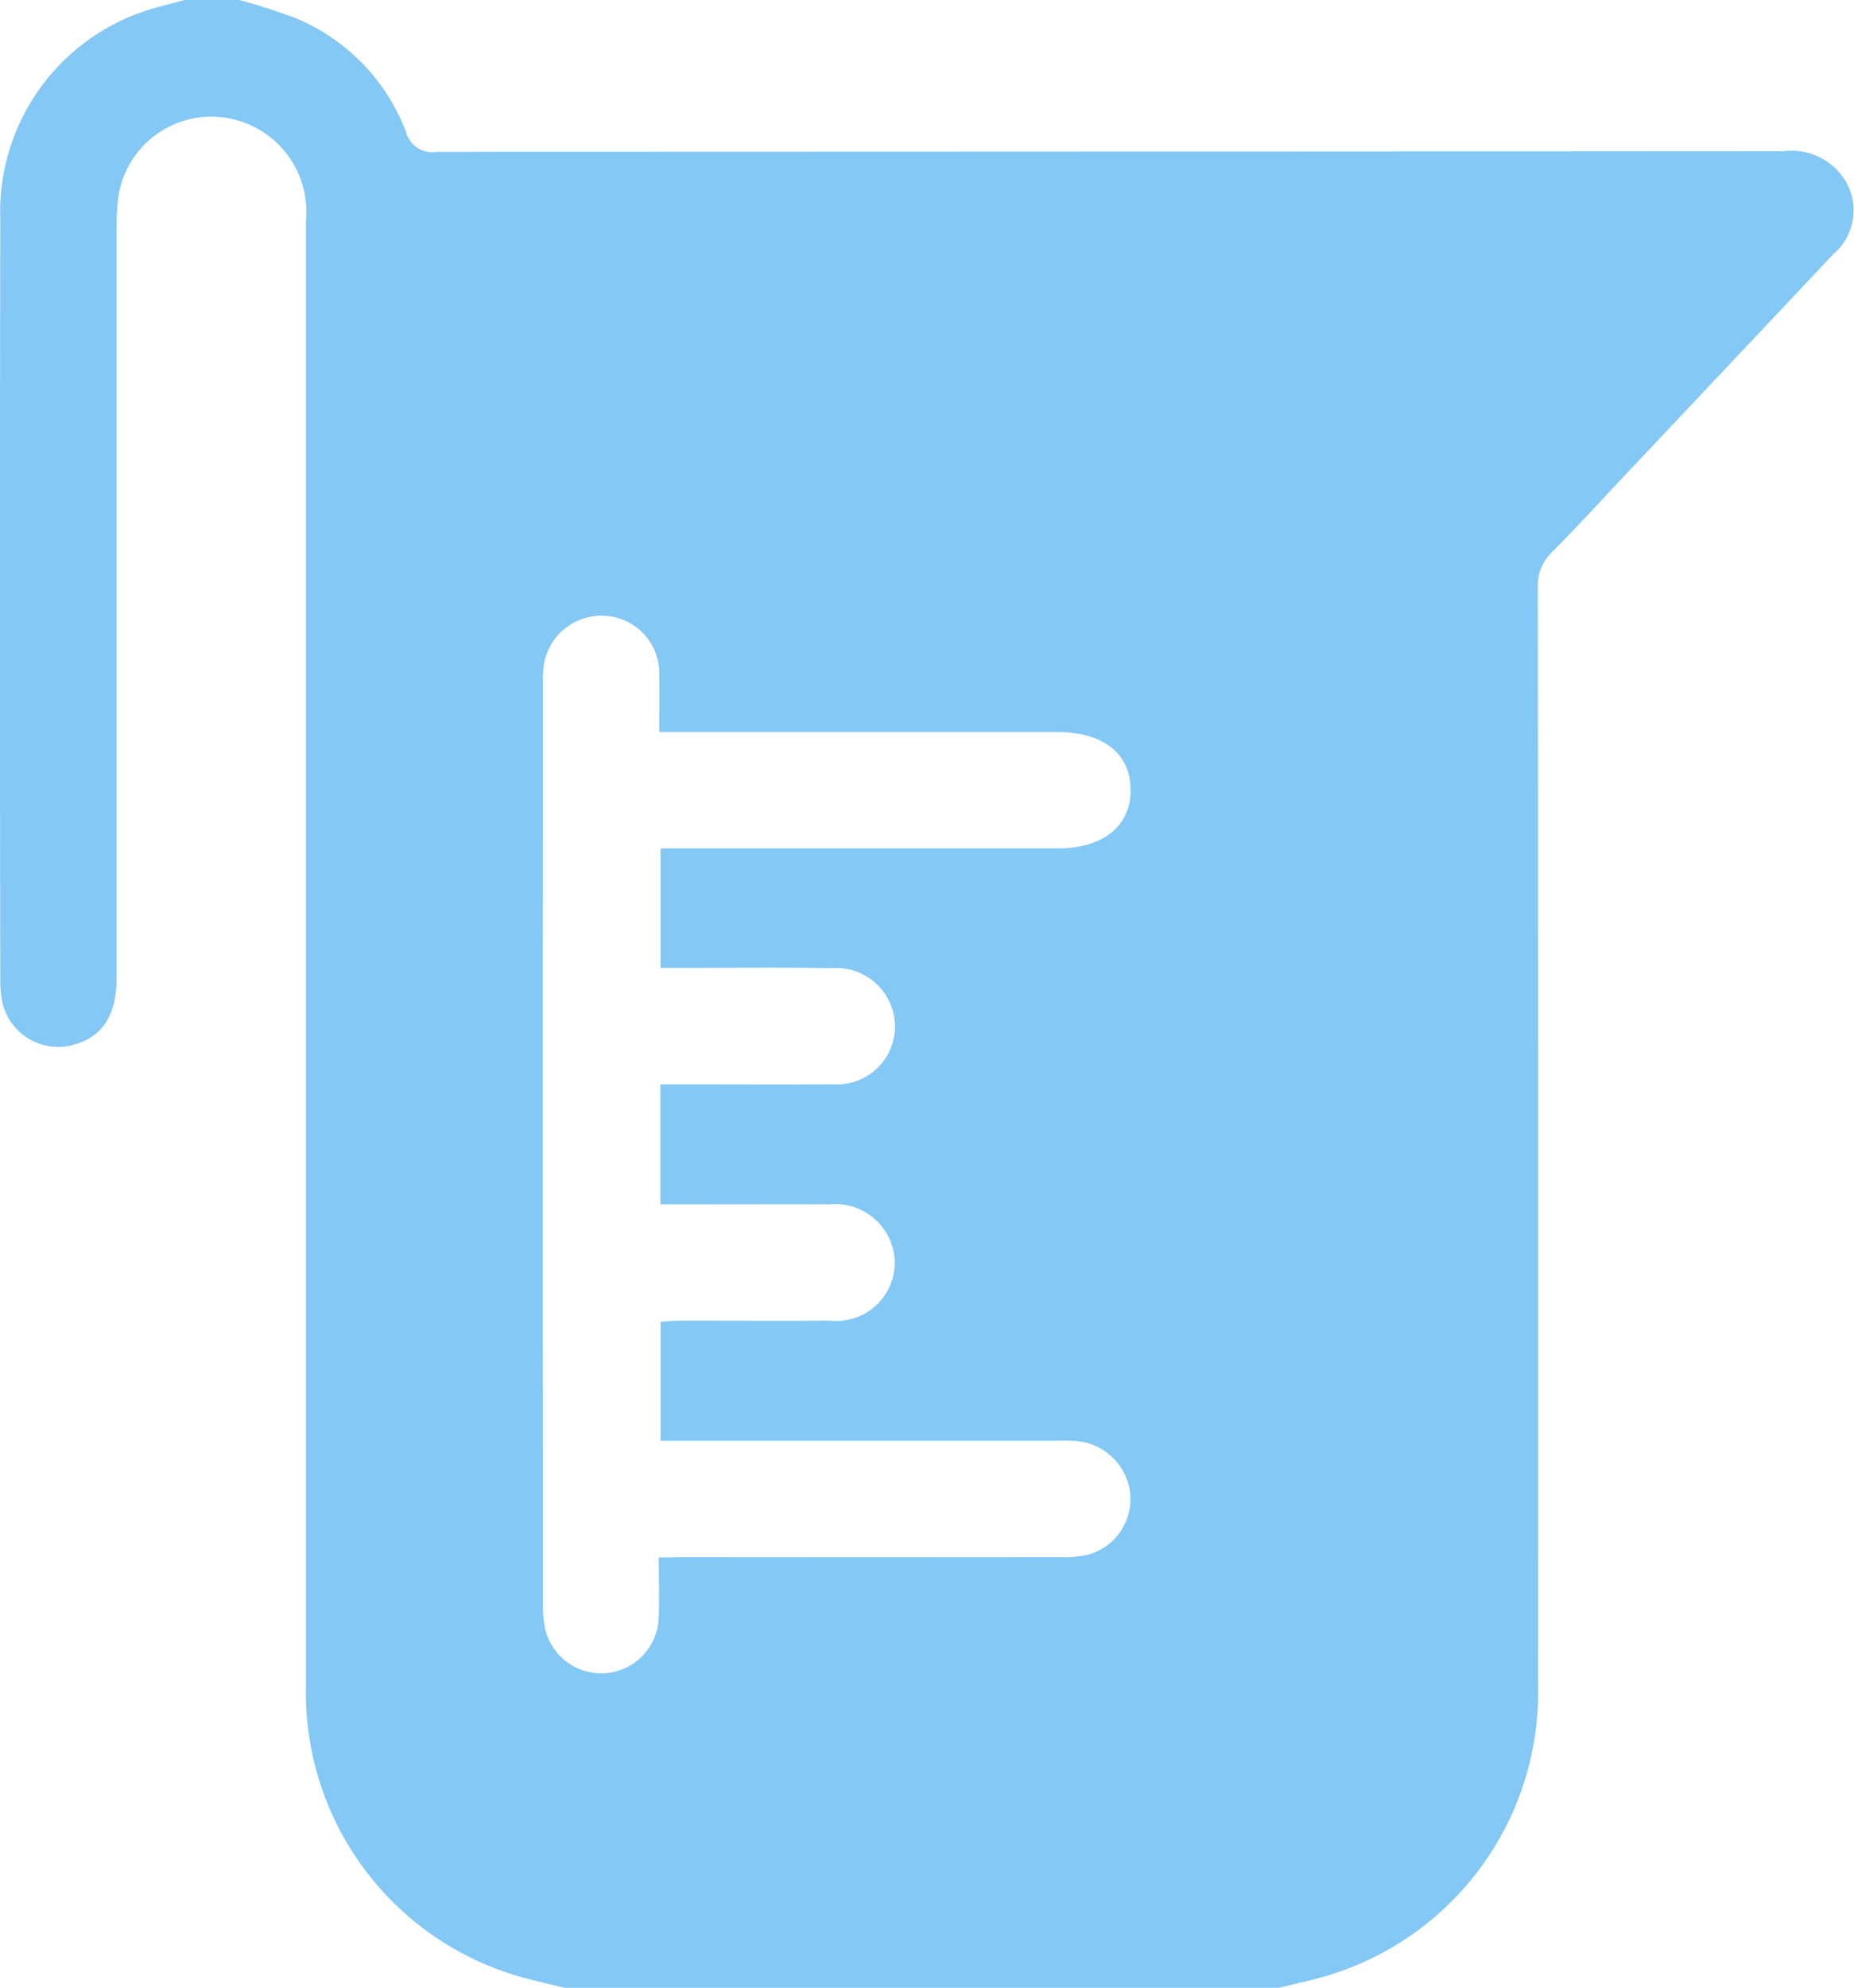 <svg id="Group_101" data-name="Group 101" xmlns="http://www.w3.org/2000/svg" width="50.843" height="54.5" viewBox="0 0 50.843 54.5">
  <path id="Path_42" data-name="Path 42" d="M309.49,705H308c-.339.092-.681.173-1.015.278a5.807,5.807,0,0,0-4.042,5.756q-.02,10.4,0,20.809a2.984,2.984,0,0,0,.056.634,1.569,1.569,0,0,0,1.955,1.167c.8-.221,1.179-.816,1.179-1.847q0-10.245,0-20.49a6.461,6.461,0,0,1,.054-.955,2.579,2.579,0,0,1,3.11-2.09,2.608,2.608,0,0,1,2.028,2.8q0,11.2,0,22.406,0,8.888,0,17.775a8.1,8.1,0,0,0,6.031,7.995c.355.094.714.175,1.07.261h19.586c.476-.121.959-.22,1.427-.366a8.107,8.107,0,0,0,5.674-7.945q.007-15.035-.006-30.07a1.271,1.271,0,0,1,.392-.984c.664-.666,1.3-1.362,1.942-2.045q2.885-3.058,5.768-6.118a1.581,1.581,0,0,0,.377-1.939,1.727,1.727,0,0,0-1.735-.886q-18.468.012-36.935.016a.74.74,0,0,1-.846-.544,5.472,5.472,0,0,0-3.028-3.12A15.481,15.481,0,0,0,309.49,705ZM321,747.7c0,.638.025,1.186-.006,1.732a1.578,1.578,0,0,1-3.1.262,3.175,3.175,0,0,1-.071-.737q-.005-12.582,0-25.165c0-.124,0-.249.007-.372a1.6,1.6,0,0,1,1.646-1.539,1.576,1.576,0,0,1,1.537,1.637c.012.492,0,.984,0,1.551h10.892c1.283,0,2.029.581,2.035,1.583s-.756,1.609-2.019,1.609q-5.107,0-10.215,0h-.657v3.275h.611c1.366,0,2.731-.014,4.1.006a1.614,1.614,0,0,1,1.72,1.634,1.6,1.6,0,0,1-1.735,1.551c-1.365.008-2.731,0-4.1,0h-.6v3.291h.6c1.348,0,2.7-.005,4.043,0a1.633,1.633,0,0,1,1.786,1.623,1.607,1.607,0,0,1-1.775,1.567c-1.365.007-2.731,0-4.1,0-.186,0-.373.019-.549.029v3.263H331.95a4.533,4.533,0,0,1,.531.011,1.623,1.623,0,0,1,1.452,1.465,1.59,1.59,0,0,1-1.157,1.648,3.079,3.079,0,0,1-.79.066q-5.134.006-10.268,0Z" transform="translate(-302.935 -705)" fill="#84c8f5"/>
</svg>

